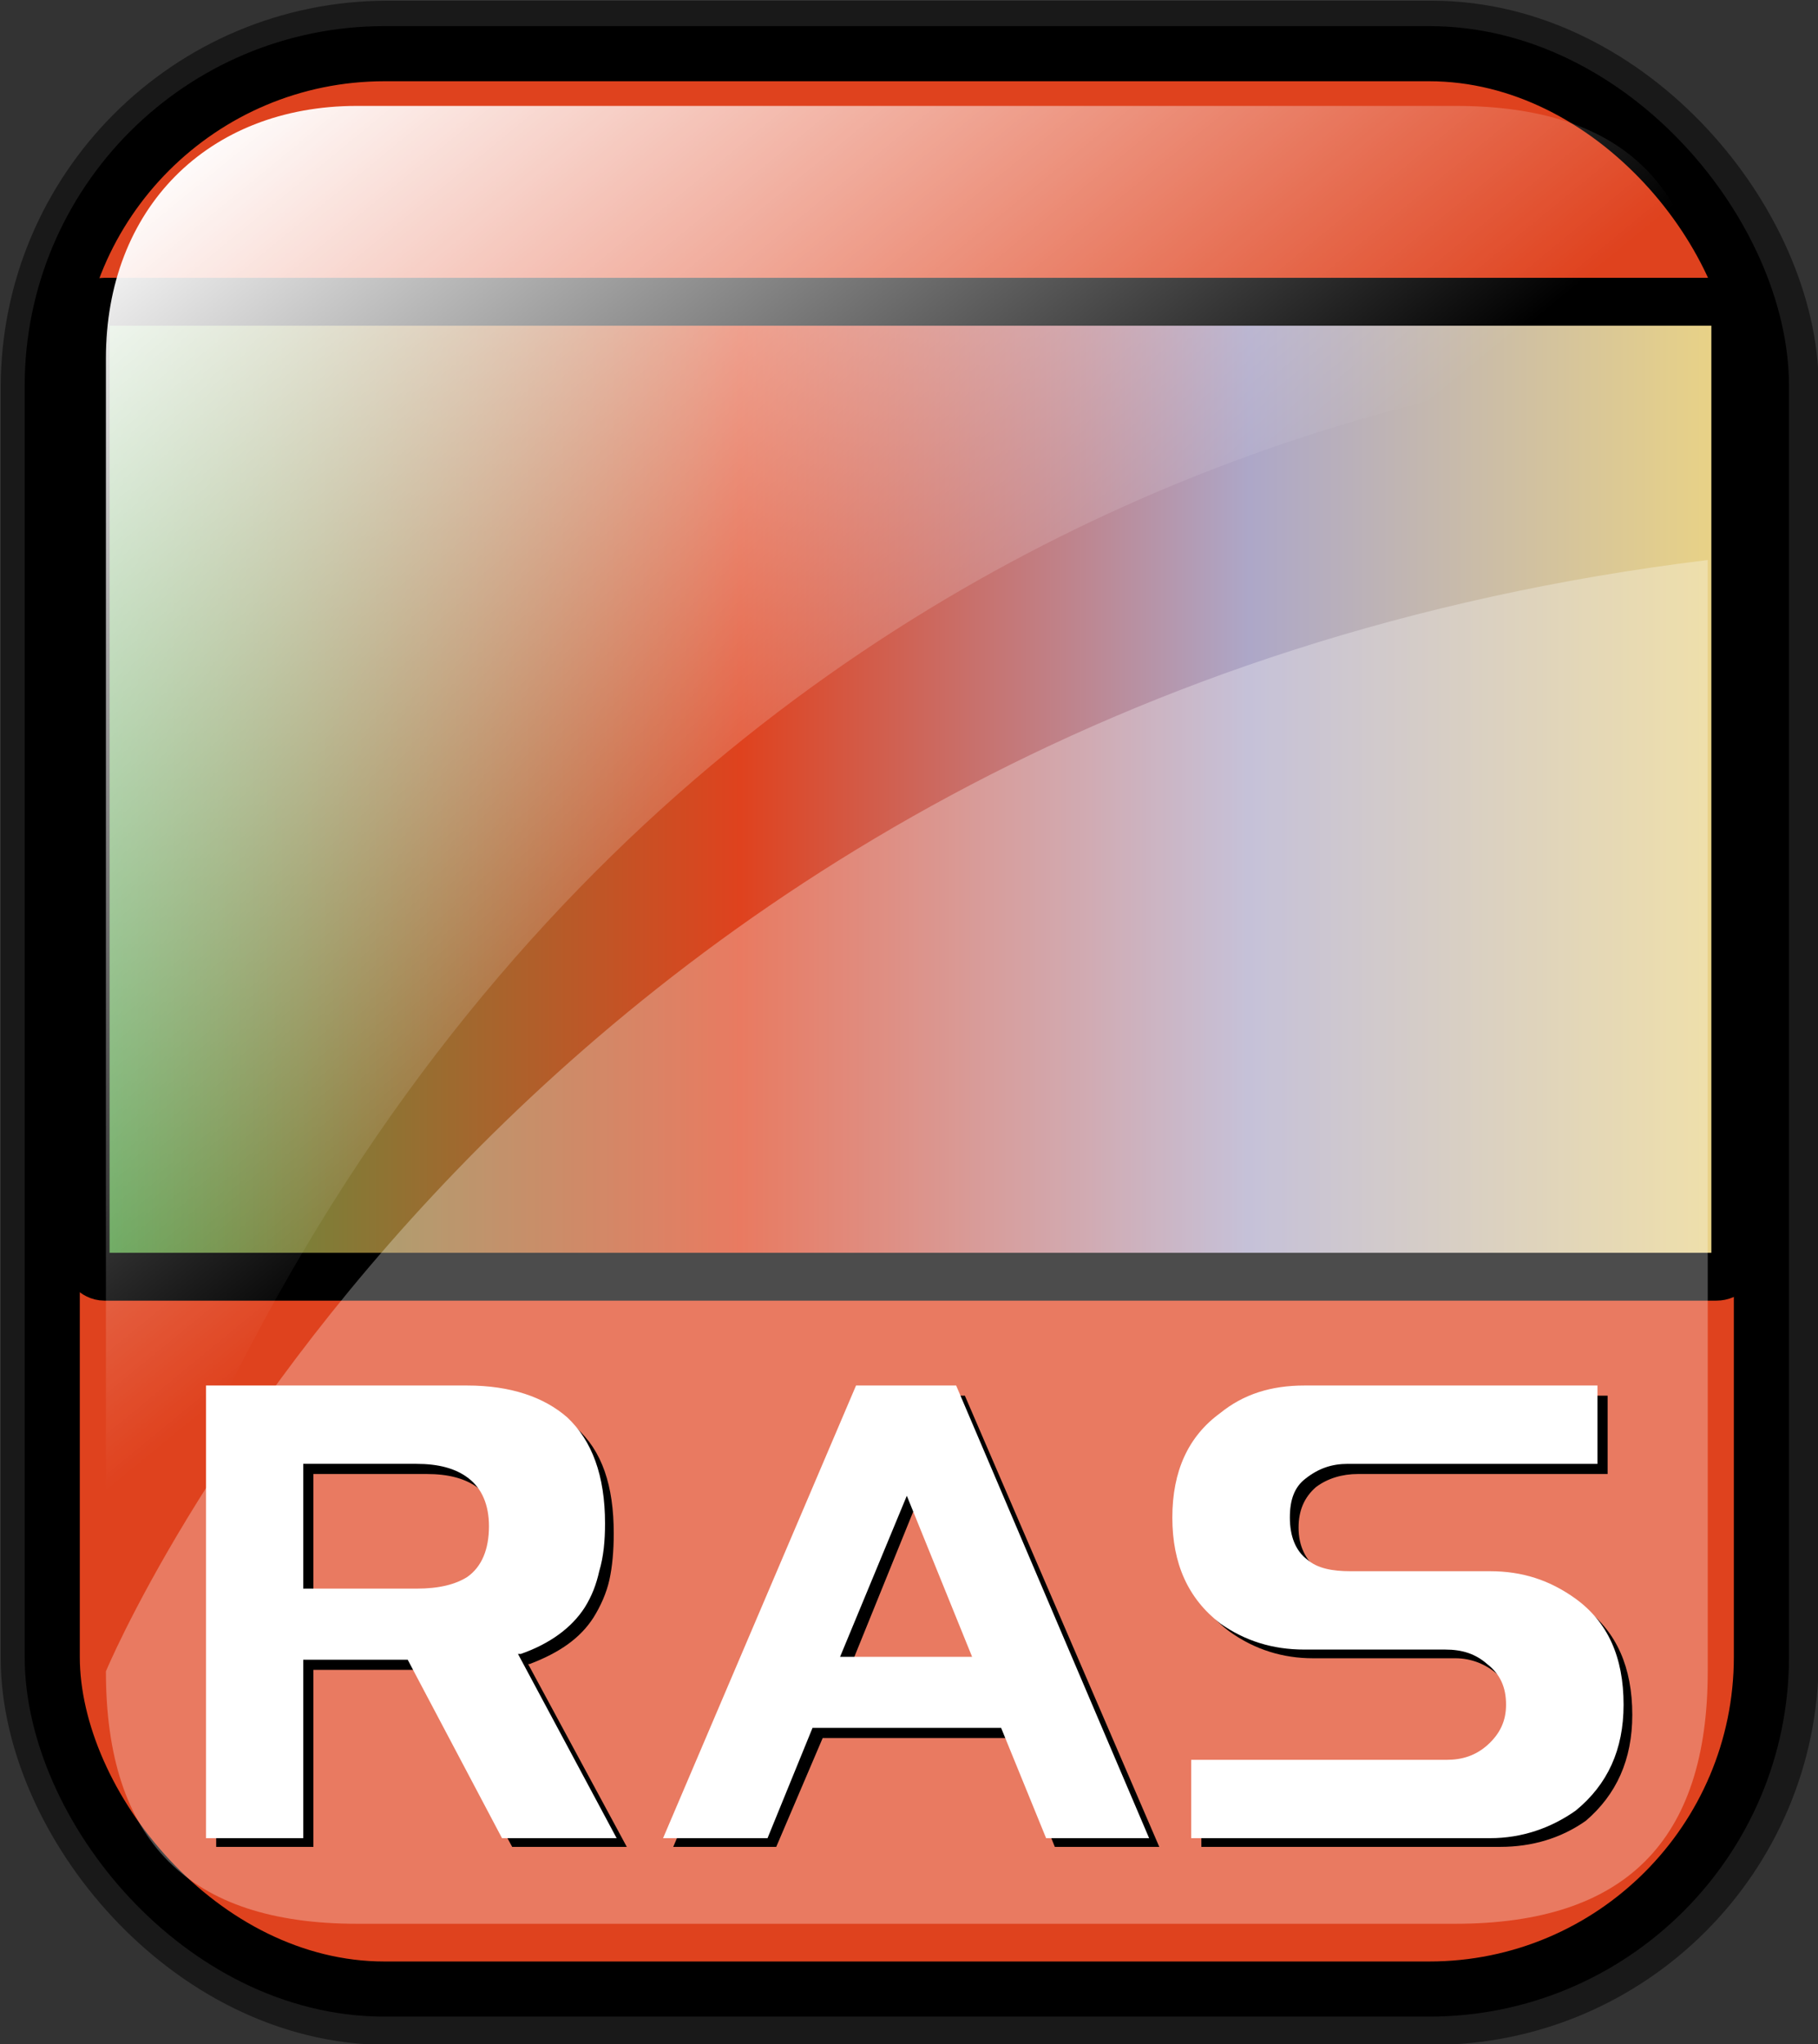 
<svg height="140.9" width="125.3" xmlns="http://www.w3.org/2000/svg" xmlns:xlink="http://www.w3.org/1999/xlink"><rect width="100%" height="100%" fill="#333333" stroke="none"/><linearGradient id="a" gradientTransform="matrix(.94 0 0 .897 -12.082 -3.352)" gradientUnits="userSpaceOnUse" x1="24" x2="73" y1="16.4" y2="73.4"><stop offset="0" stop-color="#fff"/><stop offset="1" stop-color="#fff" stop-opacity="0"/></linearGradient><linearGradient id="b" gradientTransform="matrix(1.223 0 0 .739 -10.653 -7.743)" gradientUnits="userSpaceOnUse" x1="12.2" x2="107.8" y1="84" y2="84"><stop offset="0" stop-color="#46a046"/><stop offset=".4" stop-color="#df421e"/><stop offset=".7" stop-color="#ada7c8"/><stop offset="1" stop-color="#eed680"/></linearGradient><g stroke="#000"><rect fill="none" height="133.4" rx="22.9" stroke-linejoin="round" stroke-opacity=".5" stroke-width="7.5" width="117.8" x="3.8" y="3.8"/><rect fill="#df421e" height="133.4" rx="22.9" stroke-width="3.8" width="117.8" x="3.6" y="3.7"/><rect fill="url(#b)" height="67.2" rx="1.3" stroke-width="3.3" width="113.7" x="5.9" y="20.8"/></g><path d="m100.3 132.6h-75.7c-11.6 0-17.3-5.7-17.3-17.4 0 0 27.6-66.5 110.4-76.6v76.6c0 11.7-5.7 17.4-17.4 17.4z" fill="#fff" fill-opacity=".3"/><path d="m24.6 7.3h75.7c11.7 0 17.4 5.7 17.4 17.4 0 0-79.3.9-110.4 91.3v-91.3c0-10.3 7-17.4 17.3-17.4z" fill="url(#a)"/><path d="m110.8 96.2v5.4h-17.2c-1.1 0-2.1.3-2.9.9-.8.7-1.2 1.6-1.2 2.8 0 1.3.5 2.2 1.3 2.9.7.5 1.7.8 2.9.8h9.7c2.2 0 4.1.6 5.9 1.9 2.1 1.6 3.2 4 3.2 7.3 0 3.1-1.1 5.5-3.2 7.3-1.7 1.2-3.7 1.8-5.9 1.8h-20.6v-5.3h17.6c1 0 2-.3 2.8-1.1.9-.7 1.3-1.6 1.3-2.7 0-1.2-.4-2.1-1.3-2.8-.8-.7-1.8-1.1-2.9-1.1h-9.8c-2.1 0-4-.6-5.7-1.8-2.2-1.6-3.3-4-3.3-7.2s1.1-5.6 3.3-7.2c1.6-1.3 3.5-1.9 5.7-1.9zm-64.4 31.1 13.3-31.1h6.8l13.4 31.1h-7.2l-3-7.5h-13l-3.2 7.5zm16.7-23.5-4.5 11.1h9.1zm-34.4 11.3h-7.1v12.2h-6.7v-31.1h18c3 0 5.3.7 6.8 2.2 1.8 1.6 2.6 4 2.6 7.3 0 1.2-.1 2.3-.3 3.2s-.6 1.8-1.1 2.6c-.9 1.4-2.3 2.4-4.4 3.2h-.1l6.8 12.6h-7.9zm-7.1-13.5v8.6h7.8c1.6 0 2.7-.3 3.5-.9 1-.6 1.5-1.8 1.5-3.4 0-1.5-.5-2.6-1.4-3.3s-2.1-1-3.6-1z"/><path d="m110.1 95.5v5.4h-17.2c-1.1 0-2 .3-2.9 1-.8.6-1.1 1.5-1.1 2.7 0 1.3.4 2.3 1.2 2.9.7.6 1.7.8 3 .8h9.6c2.2 0 4.1.6 5.9 1.9 2.2 1.6 3.3 4 3.3 7.3 0 3.1-1.1 5.5-3.3 7.3-1.7 1.2-3.7 1.9-5.9 1.9h-20.6v-5.4h17.6c1.1 0 2-.3 2.8-1 .9-.8 1.3-1.7 1.3-2.8 0-1.2-.4-2.1-1.3-2.8-.8-.7-1.7-1-2.9-1h-9.7c-2.2 0-4.1-.6-5.8-1.8-2.2-1.7-3.3-4.1-3.3-7.3s1.1-5.6 3.3-7.2c1.6-1.3 3.5-1.9 5.8-1.9zm-64.4 31.2 13.3-31.2h6.9l13.3 31.2h-7.1l-3.1-7.6h-13l-3.1 7.6zm16.8-23.6-4.6 11.1h9.1zm-34.4 11.3h-7.2v12.3h-6.7v-31.2h18c3 0 5.3.8 6.9 2.2 1.7 1.6 2.6 4 2.6 7.3 0 1.2-.1 2.3-.4 3.3-.2.9-.5 1.7-1 2.5-.9 1.4-2.4 2.5-4.4 3.2h-.2l6.8 12.7h-7.9zm-7.2-13.5v8.6h7.8c1.6 0 2.7-.3 3.5-.8 1-.7 1.5-1.9 1.5-3.5 0-1.5-.5-2.6-1.4-3.3s-2.1-1-3.6-1z" fill="#fff"/></svg>